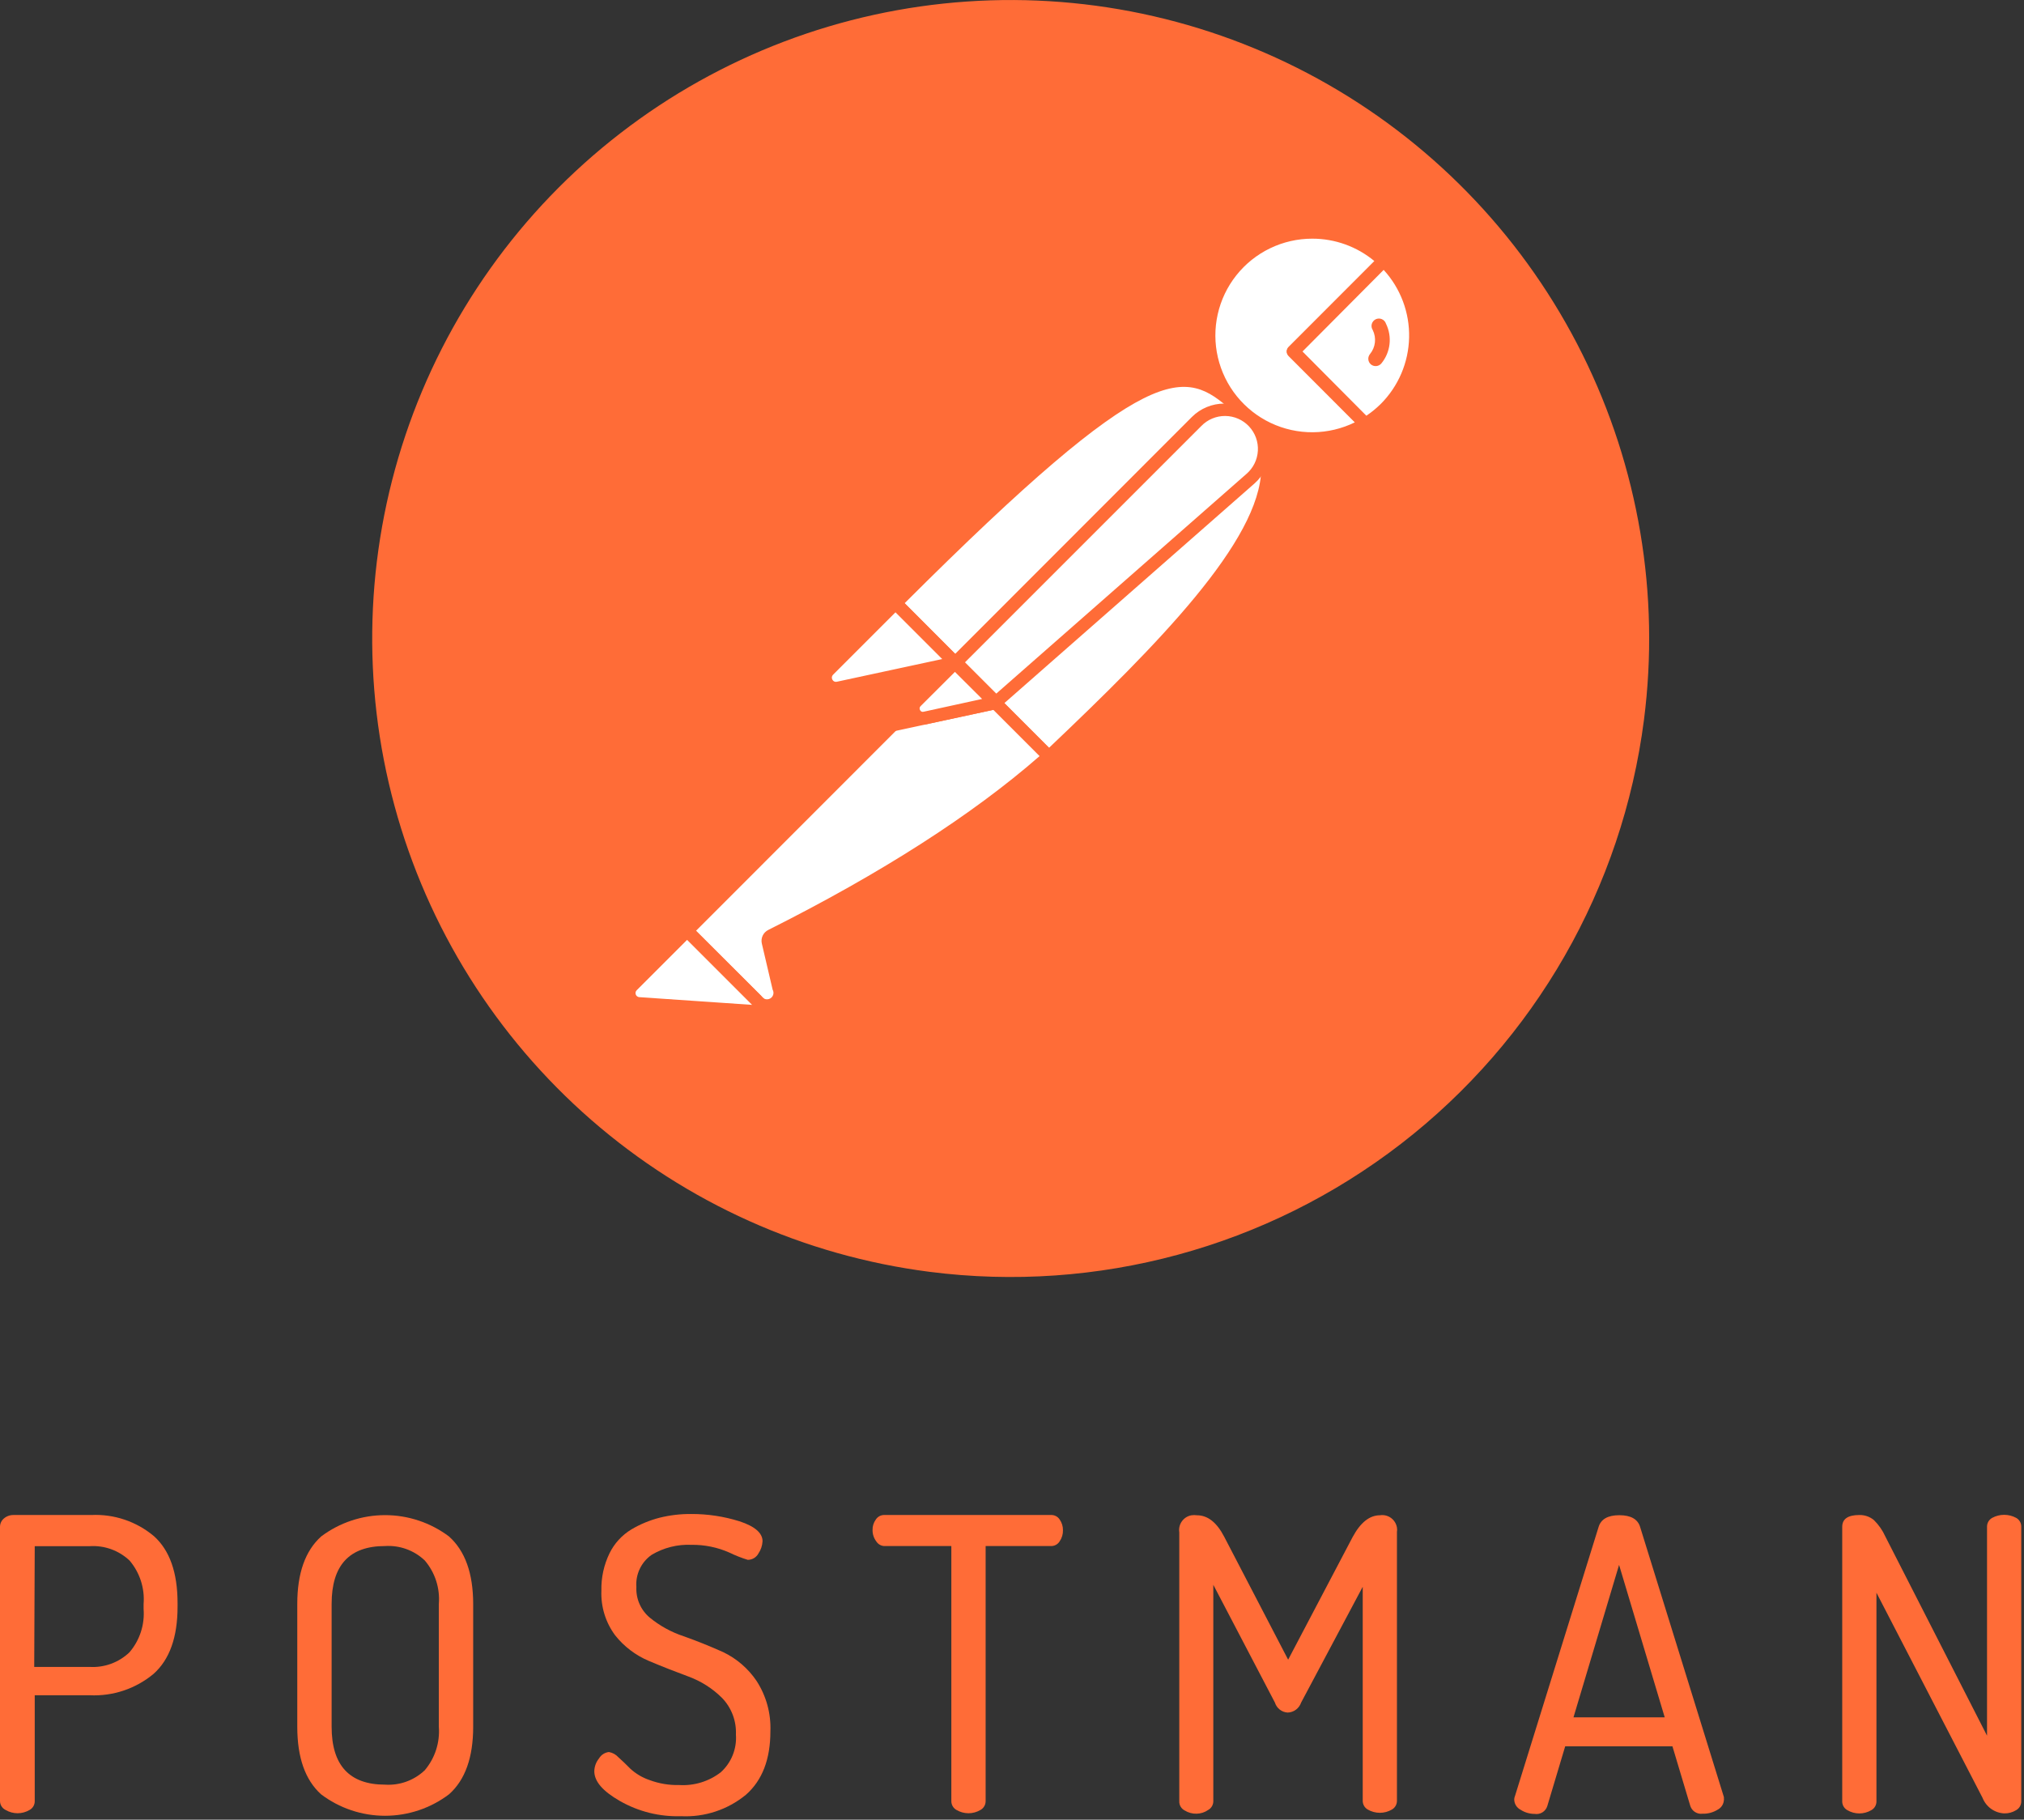 <svg width="317" height="285" viewBox="0 0 317 285" fill="none" xmlns="http://www.w3.org/2000/svg">
<rect x="0" y="0" width="317" height="285" fill="#333333" stroke="none"/>
<g clip-path="url(#clip0)">
<path d="M2.55696e-07 282.07V239.13C0.001 238.88 0.055 238.634 0.161 238.408C0.266 238.182 0.419 237.981 0.61 237.82C1.044 237.451 1.601 237.258 2.17 237.28H14.28C17.862 237.103 21.377 238.29 24.12 240.6C26.58 242.813 27.81 246.303 27.81 251.07V251.65C27.81 256.423 26.557 259.927 24.05 262.16C21.254 264.49 17.685 265.685 14.05 265.51H5.44V282.07C5.448 282.354 5.377 282.635 5.236 282.882C5.095 283.129 4.889 283.332 4.64 283.47C4.07 283.809 3.418 283.988 2.755 283.988C2.092 283.988 1.44 283.809 0.87 283.47C0.609 283.341 0.389 283.142 0.235 282.894C0.081 282.647 -0 282.361 2.55696e-07 282.07V282.07ZM5.36 261.07H14.03C15.171 261.139 16.314 260.973 17.388 260.581C18.461 260.188 19.443 259.579 20.27 258.79C21.069 257.86 21.676 256.782 22.057 255.616C22.438 254.451 22.585 253.222 22.49 252V251.22C22.689 248.753 21.901 246.307 20.3 244.42C19.472 243.634 18.49 243.027 17.416 242.638C16.342 242.249 15.2 242.086 14.06 242.16H5.44L5.36 261.07Z" fill="#FF6C37"/>
<path d="M46.56 270.44V251.2C46.56 246.4 47.81 242.877 50.31 240.63C53.195 238.467 56.704 237.298 60.31 237.298C63.916 237.298 67.425 238.467 70.31 240.63C72.837 242.877 74.103 246.4 74.11 251.2V270.44C74.11 275.247 72.853 278.77 70.34 281.01C67.453 283.2 63.928 284.384 60.305 284.384C56.682 284.384 53.157 283.2 50.27 281.01C47.8 278.76 46.56 275.27 46.56 270.44ZM51.94 270.44C51.94 276.48 54.727 279.504 60.3 279.51C61.438 279.584 62.579 279.422 63.652 279.033C64.724 278.644 65.704 278.037 66.53 277.25C68.129 275.357 68.919 272.911 68.73 270.44V251.2C68.829 249.978 68.686 248.748 68.309 247.581C67.931 246.414 67.327 245.333 66.53 244.4C65.704 243.614 64.724 243.007 63.652 242.618C62.579 242.229 61.438 242.067 60.3 242.14C54.72 242.14 51.94 245.14 51.94 251.2V270.44Z" fill="#FF6C37"/>
<path d="M93.08 277.4C93.098 276.67 93.358 275.966 93.82 275.4C93.983 275.124 94.208 274.891 94.477 274.717C94.746 274.543 95.052 274.435 95.37 274.4C95.937 274.498 96.454 274.783 96.84 275.21C97.43 275.74 98.06 276.33 98.7 276.99C99.564 277.79 100.586 278.4 101.7 278.78C103.195 279.342 104.784 279.61 106.38 279.57C108.721 279.714 111.034 279.003 112.89 277.57C113.708 276.83 114.347 275.913 114.758 274.889C115.168 273.865 115.34 272.761 115.26 271.66C115.305 270.61 115.137 269.562 114.766 268.579C114.394 267.596 113.828 266.698 113.1 265.94C111.616 264.458 109.828 263.315 107.86 262.59C105.8 261.83 103.76 261.03 101.62 260.13C99.556 259.259 97.744 257.884 96.35 256.13C94.851 254.112 94.089 251.642 94.19 249.13C94.142 247.107 94.577 245.101 95.46 243.28C96.218 241.732 97.405 240.433 98.88 239.54C100.265 238.719 101.76 238.099 103.32 237.7C104.926 237.303 106.576 237.108 108.23 237.12C110.8 237.108 113.357 237.493 115.81 238.26C118.21 239.04 119.43 240.1 119.43 241.38C119.395 242.066 119.174 242.73 118.79 243.3C118.628 243.602 118.387 243.854 118.093 244.03C117.799 244.206 117.463 244.3 117.12 244.3C116.135 243.999 115.176 243.621 114.25 243.17C112.382 242.339 110.355 241.923 108.31 241.95C106.122 241.849 103.953 242.392 102.07 243.51C101.265 244.07 100.62 244.83 100.199 245.716C99.778 246.602 99.596 247.582 99.67 248.56C99.626 249.469 99.793 250.376 100.159 251.209C100.526 252.042 101.08 252.778 101.78 253.36C103.345 254.64 105.131 255.623 107.05 256.26C109.12 256.99 111.18 257.82 113.28 258.76C115.384 259.773 117.182 261.325 118.49 263.26C120.011 265.603 120.769 268.359 120.66 271.15C120.66 275.55 119.38 278.85 116.82 281.1C113.97 283.438 110.352 284.632 106.67 284.45C103.31 284.558 99.987 283.731 97.07 282.06C94.39 280.52 93.08 279 93.08 277.4V277.4Z" fill="#FF6C37"/>
<path d="M136.66 239.65C136.64 239.055 136.819 238.471 137.17 237.99C137.318 237.757 137.526 237.568 137.773 237.443C138.019 237.318 138.294 237.262 138.57 237.28H164.57C164.846 237.262 165.121 237.318 165.367 237.443C165.614 237.568 165.822 237.757 165.97 237.99C166.31 238.476 166.488 239.057 166.48 239.65C166.5 240.27 166.321 240.879 165.97 241.39C165.826 241.63 165.62 241.826 165.373 241.958C165.127 242.09 164.849 242.153 164.57 242.14H154.37V282.07C154.376 282.354 154.304 282.634 154.163 282.881C154.023 283.127 153.818 283.331 153.57 283.47C153 283.809 152.348 283.988 151.685 283.988C151.022 283.988 150.37 283.809 149.8 283.47C149.553 283.331 149.347 283.127 149.207 282.881C149.066 282.634 148.994 282.354 149 282.07V242.14H138.65C138.374 242.156 138.098 242.098 137.852 241.971C137.606 241.845 137.398 241.654 137.25 241.42C136.864 240.911 136.656 240.289 136.66 239.65V239.65Z" fill="#FF6C37"/>
<path d="M184.7 282.07V240C184.602 239.39 184.748 238.767 185.108 238.265C185.468 237.763 186.011 237.423 186.62 237.32C186.899 237.281 187.181 237.281 187.46 237.32C189.16 237.32 190.58 238.44 191.75 240.71L201.75 259.94L211.86 240.71C213.09 238.44 214.51 237.32 216.13 237.32C216.738 237.225 217.36 237.375 217.858 237.736C218.357 238.098 218.692 238.642 218.79 239.25C218.83 239.472 218.83 239.699 218.79 239.92V282C218.799 282.285 218.73 282.566 218.59 282.815C218.451 283.063 218.247 283.269 218 283.41C217.426 283.744 216.774 283.92 216.11 283.92C215.446 283.92 214.794 283.744 214.22 283.41C213.973 283.269 213.769 283.063 213.63 282.815C213.491 282.566 213.422 282.285 213.43 282V248.52L203.78 266.66C203.63 267.103 203.349 267.489 202.973 267.768C202.598 268.046 202.147 268.204 201.68 268.22C201.227 268.195 200.793 268.033 200.435 267.754C200.078 267.475 199.814 267.093 199.68 266.66L190.03 248.21V282.07C190.036 282.354 189.964 282.634 189.824 282.881C189.683 283.127 189.478 283.331 189.23 283.47C188.699 283.843 188.069 284.048 187.42 284.06C186.757 284.079 186.103 283.901 185.54 283.55C185.272 283.411 185.05 283.197 184.9 282.935C184.751 282.672 184.682 282.372 184.7 282.07V282.07Z" fill="#FF6C37"/>
<path d="M237.16 281.77C237.174 281.591 237.217 281.415 237.29 281.25L250.37 239.16C250.74 237.93 251.82 237.31 253.62 237.31C255.42 237.31 256.51 237.93 256.88 239.16L270 281.46C269.99 281.536 269.99 281.614 270 281.69C270.02 281.752 270.02 281.818 270 281.88C269.988 282.206 269.889 282.522 269.713 282.797C269.537 283.071 269.291 283.293 269 283.44C268.298 283.872 267.484 284.088 266.66 284.06C266.25 284.114 265.835 284.024 265.485 283.805C265.134 283.586 264.871 283.252 264.74 282.86L261.94 273.51H245.14L242.34 282.86C242.213 283.273 241.939 283.625 241.572 283.852C241.204 284.078 240.766 284.163 240.34 284.09C239.57 284.09 238.817 283.868 238.17 283.45C237.86 283.295 237.6 283.054 237.421 282.757C237.242 282.459 237.152 282.117 237.16 281.77V281.77ZM246.44 268.97H260.73L253.58 245.09L246.44 268.97Z" fill="#FF6C37"/>
<path d="M288.53 282.07V239.13C288.53 237.9 289.42 237.28 291.21 237.28C292.04 237.26 292.85 237.54 293.49 238.07C294.246 238.814 294.857 239.692 295.29 240.66L311.21 271.84V239.1C311.209 238.821 311.282 238.547 311.423 238.306C311.564 238.065 311.766 237.866 312.01 237.73C312.588 237.415 313.236 237.25 313.895 237.25C314.554 237.25 315.202 237.415 315.78 237.73C316.023 237.867 316.224 238.066 316.363 238.307C316.502 238.548 316.573 238.822 316.57 239.1V282.1C316.578 282.383 316.508 282.663 316.369 282.91C316.23 283.156 316.026 283.361 315.78 283.5C315.214 283.853 314.557 284.03 313.89 284.01C313.153 283.973 312.442 283.724 311.842 283.293C311.243 282.862 310.78 282.267 310.51 281.58L293.89 249.45V282.1C293.898 282.383 293.828 282.663 293.689 282.91C293.55 283.156 293.346 283.361 293.1 283.5C292.528 283.839 291.875 284.018 291.21 284.018C290.545 284.018 289.892 283.839 289.32 283.5C289.069 283.358 288.862 283.149 288.723 282.897C288.583 282.644 288.517 282.358 288.53 282.07V282.07Z" fill="#FF6C37"/>
<path d="M257.48 112.74C259.999 93.123 256.644 73.198 247.84 55.488C239.035 37.777 225.176 23.075 208.016 13.24C190.855 3.406 171.164 -1.119 151.432 0.239C131.7 1.596 112.813 8.774 97.161 20.866C81.509 32.957 69.794 49.418 63.497 68.168C57.201 86.918 56.605 107.113 61.787 126.201C66.969 145.289 77.695 162.412 92.608 175.404C107.521 188.396 125.952 196.673 145.57 199.19C171.874 202.565 198.441 195.353 219.428 179.14C240.415 162.928 254.102 139.044 257.48 112.74Z" fill="#FF6C37"/>
<path d="M194.36 64.27L152.2 106.43L140.25 94.49C181.76 53 185.88 56.65 194.36 64.27Z" fill="white"/>
<path d="M152.2 107.44C152.068 107.439 151.937 107.412 151.815 107.361C151.693 107.309 151.583 107.234 151.49 107.14L139.49 95.14C139.304 94.952 139.199 94.699 139.199 94.435C139.199 94.171 139.304 93.917 139.49 93.73C181.69 51.53 186.13 55.52 194.98 63.47C195.081 63.561 195.163 63.672 195.219 63.796C195.276 63.919 195.307 64.054 195.31 64.19C195.315 64.326 195.292 64.463 195.242 64.59C195.192 64.717 195.116 64.833 195.02 64.93L152.9 107.14C152.715 107.328 152.464 107.436 152.2 107.44V107.44ZM141.67 94.44L152.2 105L192.91 64.29C185.52 57.76 180.5 55.73 141.67 94.49V94.44Z" fill="#FF6C37"/>
<path d="M164.28 118.52L152.76 107L194.93 64.83C206.28 76.19 189.45 94.71 164.28 118.52Z" fill="white"/>
<path d="M164.28 119.52H164.23C163.977 119.5 163.74 119.39 163.56 119.21L152.05 107.71C151.867 107.519 151.764 107.265 151.76 107C151.759 106.869 151.784 106.738 151.834 106.616C151.884 106.494 151.957 106.384 152.05 106.29L194.22 64.13C194.407 63.944 194.661 63.839 194.925 63.839C195.189 63.839 195.443 63.944 195.63 64.13C196.893 65.33 197.892 66.778 198.565 68.384C199.238 69.99 199.57 71.719 199.54 73.46C199.38 84.55 186.75 98.64 164.97 119.24C164.785 119.419 164.538 119.519 164.28 119.52V119.52ZM154.18 107C160.63 113.46 163.24 116.06 164.3 117.12C181.14 101.12 197.38 84.73 197.54 73.44C197.608 70.801 196.663 68.235 194.9 66.27L154.18 107Z" fill="#FF6C37"/>
<path d="M140.54 94.78L149.05 103.28C149.102 103.333 149.139 103.398 149.156 103.47C149.174 103.542 149.172 103.617 149.151 103.688C149.129 103.758 149.089 103.822 149.034 103.872C148.979 103.921 148.912 103.955 148.84 103.97L131.29 107.75C130.941 107.827 130.577 107.789 130.252 107.641C129.927 107.493 129.658 107.244 129.487 106.93C129.316 106.617 129.251 106.257 129.302 105.903C129.353 105.55 129.517 105.222 129.77 104.97L140 94.78C140.075 94.715 140.171 94.679 140.27 94.679C140.369 94.679 140.465 94.715 140.54 94.78V94.78Z" fill="white"/>
<path d="M130.93 108.79C130.406 108.789 129.894 108.632 129.459 108.339C129.024 108.046 128.685 107.632 128.486 107.147C128.287 106.662 128.236 106.129 128.34 105.615C128.444 105.101 128.698 104.629 129.07 104.26L139.25 94.07C139.516 93.806 139.875 93.658 140.25 93.658C140.625 93.658 140.984 93.806 141.25 94.07L149.75 102.58C149.931 102.758 150.06 102.982 150.124 103.228C150.188 103.473 150.183 103.732 150.111 103.975C150.039 104.219 149.903 104.438 149.716 104.61C149.529 104.781 149.299 104.899 149.05 104.95L131.5 108.73C131.313 108.77 131.122 108.79 130.93 108.79V108.79ZM140.25 95.9L130.48 105.67C130.376 105.768 130.308 105.899 130.288 106.041C130.268 106.183 130.297 106.327 130.37 106.45C130.432 106.578 130.538 106.68 130.667 106.738C130.797 106.797 130.943 106.808 131.08 106.77L147.57 103.22L140.25 95.9Z" fill="#FF6C37"/>
<path d="M216.72 40.86C214.543 38.768 211.823 37.327 208.87 36.7C205.916 36.073 202.846 36.285 200.006 37.312C197.167 38.339 194.671 40.14 192.802 42.512C190.933 44.883 189.765 47.73 189.43 50.731C189.095 53.732 189.606 56.767 190.906 59.492C192.206 62.218 194.242 64.525 196.785 66.153C199.328 67.782 202.276 68.666 205.295 68.706C208.315 68.746 211.285 67.94 213.87 66.38L202.53 55.05L216.72 40.86Z" fill="white"/>
<path d="M205.5 69.72C202.687 69.721 199.917 69.031 197.432 67.712C194.948 66.393 192.825 64.484 191.25 62.153C189.676 59.822 188.697 57.141 188.4 54.343C188.103 51.546 188.498 48.719 189.548 46.109C190.599 43.5 192.274 41.188 194.426 39.377C196.578 37.566 199.142 36.311 201.893 35.721C204.643 35.132 207.497 35.227 210.202 35.997C212.907 36.767 215.382 38.19 217.41 40.14C217.506 40.232 217.583 40.342 217.636 40.464C217.69 40.586 217.718 40.717 217.72 40.85C217.722 40.983 217.697 41.115 217.648 41.239C217.598 41.363 217.524 41.475 217.43 41.57L204 55.05L214.63 65.67C214.737 65.778 214.817 65.909 214.866 66.053C214.914 66.196 214.929 66.349 214.91 66.5C214.892 66.652 214.839 66.797 214.756 66.926C214.673 67.054 214.561 67.161 214.43 67.24C211.736 68.868 208.647 69.725 205.5 69.72V69.72ZM205.5 37.38C203.217 37.382 200.964 37.899 198.91 38.893C196.855 39.887 195.051 41.332 193.633 43.121C192.215 44.91 191.219 46.995 190.719 49.223C190.22 51.45 190.23 53.761 190.748 55.984C191.267 58.207 192.281 60.284 193.714 62.061C195.148 63.837 196.964 65.267 199.027 66.243C201.091 67.219 203.348 67.717 205.63 67.699C207.913 67.681 210.162 67.148 212.21 66.14L201.83 55.75C201.641 55.565 201.534 55.314 201.53 55.05C201.53 54.917 201.557 54.787 201.609 54.665C201.66 54.543 201.735 54.432 201.83 54.34L215.27 40.9C212.531 38.617 209.076 37.371 205.51 37.38H205.5Z" fill="#FF6C37"/>
<path d="M217 41.08L216.75 40.86L202.53 55.05L213.87 66.38C215.007 65.718 216.059 64.919 217 64C218.506 62.495 219.7 60.709 220.515 58.742C221.33 56.776 221.75 54.668 221.75 52.54C221.75 50.411 221.33 48.304 220.515 46.337C219.7 44.371 218.506 42.584 217 41.08V41.08Z" fill="white"/>
<path d="M213.87 67.38C213.738 67.381 213.608 67.356 213.486 67.306C213.364 67.256 213.253 67.183 213.16 67.09L201.83 55.75C201.642 55.566 201.534 55.314 201.53 55.05C201.531 54.918 201.557 54.787 201.609 54.665C201.66 54.543 201.736 54.433 201.83 54.34L216 40.15C216.187 39.967 216.438 39.864 216.7 39.864C216.962 39.864 217.213 39.967 217.4 40.15L217.66 40.38C219.511 42.222 220.916 44.462 221.77 46.93C222.623 49.398 222.902 52.028 222.584 54.62C222.267 57.211 221.362 59.696 219.938 61.885C218.515 64.074 216.61 65.909 214.37 67.25C214.218 67.337 214.045 67.381 213.87 67.38V67.38ZM204 55.05L214 65.11C214.805 64.567 215.558 63.951 216.25 63.27C219.017 60.503 220.609 56.775 220.695 52.862C220.781 48.95 219.353 45.156 216.71 42.27L204 55.05Z" fill="#FF6C37"/>
<path d="M196.1 66C194.943 64.848 193.377 64.201 191.745 64.201C190.112 64.201 188.546 64.848 187.39 66L149.68 103.72L156 110L195.86 75C196.492 74.44 197.002 73.757 197.359 72.992C197.716 72.226 197.912 71.396 197.934 70.552C197.957 69.708 197.806 68.869 197.49 68.085C197.175 67.302 196.701 66.593 196.1 66V66Z" fill="white"/>
<path d="M156 111C155.868 111.001 155.738 110.975 155.616 110.926C155.494 110.876 155.383 110.803 155.29 110.71L149 104.43C148.906 104.337 148.832 104.226 148.781 104.105C148.73 103.983 148.704 103.852 148.704 103.72C148.704 103.588 148.73 103.457 148.781 103.335C148.832 103.214 148.906 103.103 149 103.01L186.68 65.3C188.025 63.961 189.847 63.209 191.745 63.209C193.643 63.209 195.464 63.961 196.81 65.3C197.502 65.992 198.044 66.818 198.403 67.728C198.763 68.637 198.932 69.611 198.9 70.589C198.868 71.566 198.636 72.527 198.218 73.411C197.8 74.296 197.205 75.085 196.47 75.73L156.61 110.73C156.443 110.887 156.228 110.982 156 111V111ZM151.14 103.73L156.04 108.63L195.2 74.24C195.732 73.787 196.167 73.231 196.478 72.606C196.789 71.98 196.969 71.298 197.009 70.6C197.048 69.903 196.946 69.204 196.707 68.548C196.469 67.891 196.099 67.29 195.622 66.78C195.144 66.27 194.567 65.863 193.927 65.583C193.287 65.302 192.597 65.155 191.899 65.149C191.2 65.144 190.507 65.28 189.863 65.55C189.219 65.82 188.636 66.218 188.15 66.72L151.14 103.73Z" fill="#FF6C37"/>
<path d="M120.76 146.58C120.583 146.672 120.441 146.82 120.356 147C120.271 147.181 120.248 147.385 120.29 147.58L121.98 154.8C122.13 155.243 122.12 155.725 121.951 156.162C121.782 156.598 121.465 156.962 121.056 157.189C120.647 157.416 120.171 157.492 119.711 157.405C119.252 157.317 118.837 157.071 118.54 156.71L107.61 145.78L143.5 109.9L155.85 110.09L164.28 118.51C162.19 120.26 150.1 131.87 120.76 146.58V146.58Z" fill="white"/>
<path d="M120 158.33C119.601 158.33 119.207 158.25 118.839 158.095C118.472 157.941 118.139 157.715 117.86 157.43L106.9 146.49C106.715 146.304 106.611 146.052 106.61 145.79C106.609 145.658 106.634 145.528 106.684 145.406C106.734 145.284 106.807 145.173 106.9 145.08L142.79 109.19C142.884 109.096 142.997 109.022 143.121 108.972C143.244 108.923 143.377 108.898 143.51 108.9L155.87 109.09C156.129 109.094 156.376 109.198 156.56 109.38L164.98 117.81C165.079 117.907 165.157 118.024 165.209 118.153C165.261 118.283 165.285 118.421 165.28 118.56C165.273 118.698 165.237 118.834 165.176 118.958C165.114 119.082 165.026 119.192 164.92 119.28L164.21 119.9C153.63 129.19 139.21 138.45 121.28 147.43L122.96 154.58C123.119 155.226 123.059 155.907 122.79 156.515C122.52 157.123 122.056 157.624 121.47 157.94C121.02 158.191 120.515 158.325 120 158.33V158.33ZM109 145.79L119.25 156C119.382 156.233 119.602 156.405 119.861 156.476C120.12 156.547 120.396 156.513 120.63 156.38C120.863 156.247 121.034 156.028 121.106 155.769C121.177 155.51 121.142 155.233 121.01 155L119.32 147.78C119.223 147.364 119.269 146.928 119.45 146.542C119.632 146.155 119.938 145.841 120.32 145.65C138.06 136.75 152.32 127.59 162.82 118.42L155.44 111.04L143.91 110.86L109 145.79Z" fill="#FF6C37"/>
<path d="M99 154.38L107.59 145.79L120.36 158.56L99.96 157.16C99.654 157.125 99.365 157.005 99.125 156.812C98.885 156.62 98.704 156.363 98.604 156.073C98.504 155.782 98.487 155.469 98.558 155.169C98.628 154.87 98.781 154.596 99 154.38Z" fill="white"/>
<path d="M120.38 159.56H120.32L99.91 158.16C99.414 158.109 98.942 157.919 98.55 157.611C98.157 157.303 97.86 156.89 97.693 156.42C97.525 155.95 97.495 155.442 97.604 154.956C97.713 154.469 97.958 154.023 98.31 153.67L106.9 145.08C106.993 144.986 107.104 144.912 107.226 144.861C107.347 144.81 107.478 144.784 107.61 144.784C107.742 144.784 107.873 144.81 107.995 144.861C108.117 144.912 108.227 144.986 108.32 145.08L121.09 157.85C121.237 157.994 121.336 158.18 121.374 158.382C121.411 158.584 121.386 158.793 121.3 158.98C121.219 159.155 121.089 159.303 120.926 159.406C120.763 159.509 120.573 159.562 120.38 159.56V159.56ZM107.61 147.2L99.73 155.08C99.642 155.163 99.58 155.269 99.552 155.386C99.523 155.503 99.53 155.626 99.57 155.74C99.608 155.855 99.678 155.957 99.772 156.033C99.866 156.109 99.98 156.157 100.1 156.17L117.79 157.38L107.61 147.2Z" fill="#FF6C37"/>
<path d="M139.86 114.53C139.664 114.529 139.472 114.47 139.308 114.361C139.145 114.252 139.017 114.097 138.941 113.915C138.866 113.734 138.845 113.534 138.882 113.341C138.919 113.148 139.013 112.97 139.15 112.83L148.87 103.11C148.963 103.016 149.074 102.942 149.196 102.891C149.317 102.84 149.448 102.814 149.58 102.814C149.712 102.814 149.843 102.84 149.965 102.891C150.087 102.942 150.197 103.016 150.29 103.11L156.55 109.38C156.68 109.507 156.773 109.667 156.819 109.844C156.865 110.02 156.862 110.205 156.81 110.38C156.758 110.551 156.662 110.706 156.53 110.827C156.398 110.949 156.236 111.033 156.06 111.07L140.06 114.52C139.994 114.532 139.927 114.535 139.86 114.53V114.53ZM149.58 105.23L143 111.84L153.87 109.49L149.58 105.23Z" fill="#FF6C37"/>
<path d="M155.85 110.09L144.85 112.45C144.53 112.522 144.195 112.488 143.896 112.352C143.597 112.217 143.35 111.988 143.193 111.699C143.036 111.411 142.977 111.08 143.025 110.755C143.073 110.43 143.226 110.13 143.46 109.9L149.54 103.82L155.85 110.09Z" fill="white"/>
<path d="M144.56 113.48C144.063 113.48 143.577 113.332 143.164 113.056C142.751 112.779 142.429 112.387 142.239 111.927C142.05 111.468 142.001 110.962 142.099 110.475C142.197 109.987 142.437 109.54 142.79 109.19L148.87 103.11C148.963 103.016 149.073 102.942 149.195 102.891C149.317 102.84 149.448 102.814 149.58 102.814C149.712 102.814 149.843 102.84 149.964 102.891C150.086 102.942 150.197 103.016 150.29 103.11L156.55 109.38C156.68 109.507 156.773 109.667 156.819 109.844C156.865 110.02 156.862 110.205 156.81 110.38C156.758 110.551 156.661 110.706 156.529 110.827C156.397 110.949 156.235 111.033 156.06 111.07L145.06 113.44C144.895 113.47 144.727 113.483 144.56 113.48ZM149.56 105.23L144.18 110.6C144.099 110.677 144.047 110.78 144.032 110.891C144.018 111.002 144.042 111.114 144.1 111.21C144.144 111.315 144.226 111.4 144.33 111.448C144.433 111.496 144.551 111.504 144.66 111.47L153.82 109.47L149.56 105.23Z" fill="#FF6C37"/>
<path d="M217.07 50.69C217.019 50.533 216.934 50.388 216.822 50.266C216.711 50.144 216.574 50.047 216.422 49.983C216.269 49.918 216.105 49.886 215.94 49.89C215.774 49.894 215.611 49.933 215.462 50.005C215.313 50.077 215.181 50.18 215.076 50.307C214.97 50.435 214.892 50.583 214.848 50.743C214.805 50.902 214.795 51.069 214.822 51.233C214.848 51.396 214.908 51.552 215 51.69C215.297 52.292 215.415 52.967 215.339 53.634C215.263 54.3 214.996 54.931 214.57 55.45C214.374 55.687 214.28 55.991 214.308 56.296C214.336 56.602 214.484 56.884 214.72 57.08C214.958 57.272 215.263 57.363 215.568 57.333C215.872 57.303 216.153 57.155 216.35 56.92C217.056 56.061 217.499 55.016 217.626 53.911C217.754 52.806 217.561 51.688 217.07 50.69V50.69Z" fill="#FF6C37"/>
</g>
<defs>
<clipPath id="clip0">
<rect width="316.55" height="284.52" fill="white"/>
</clipPath>
</defs>
</svg>
